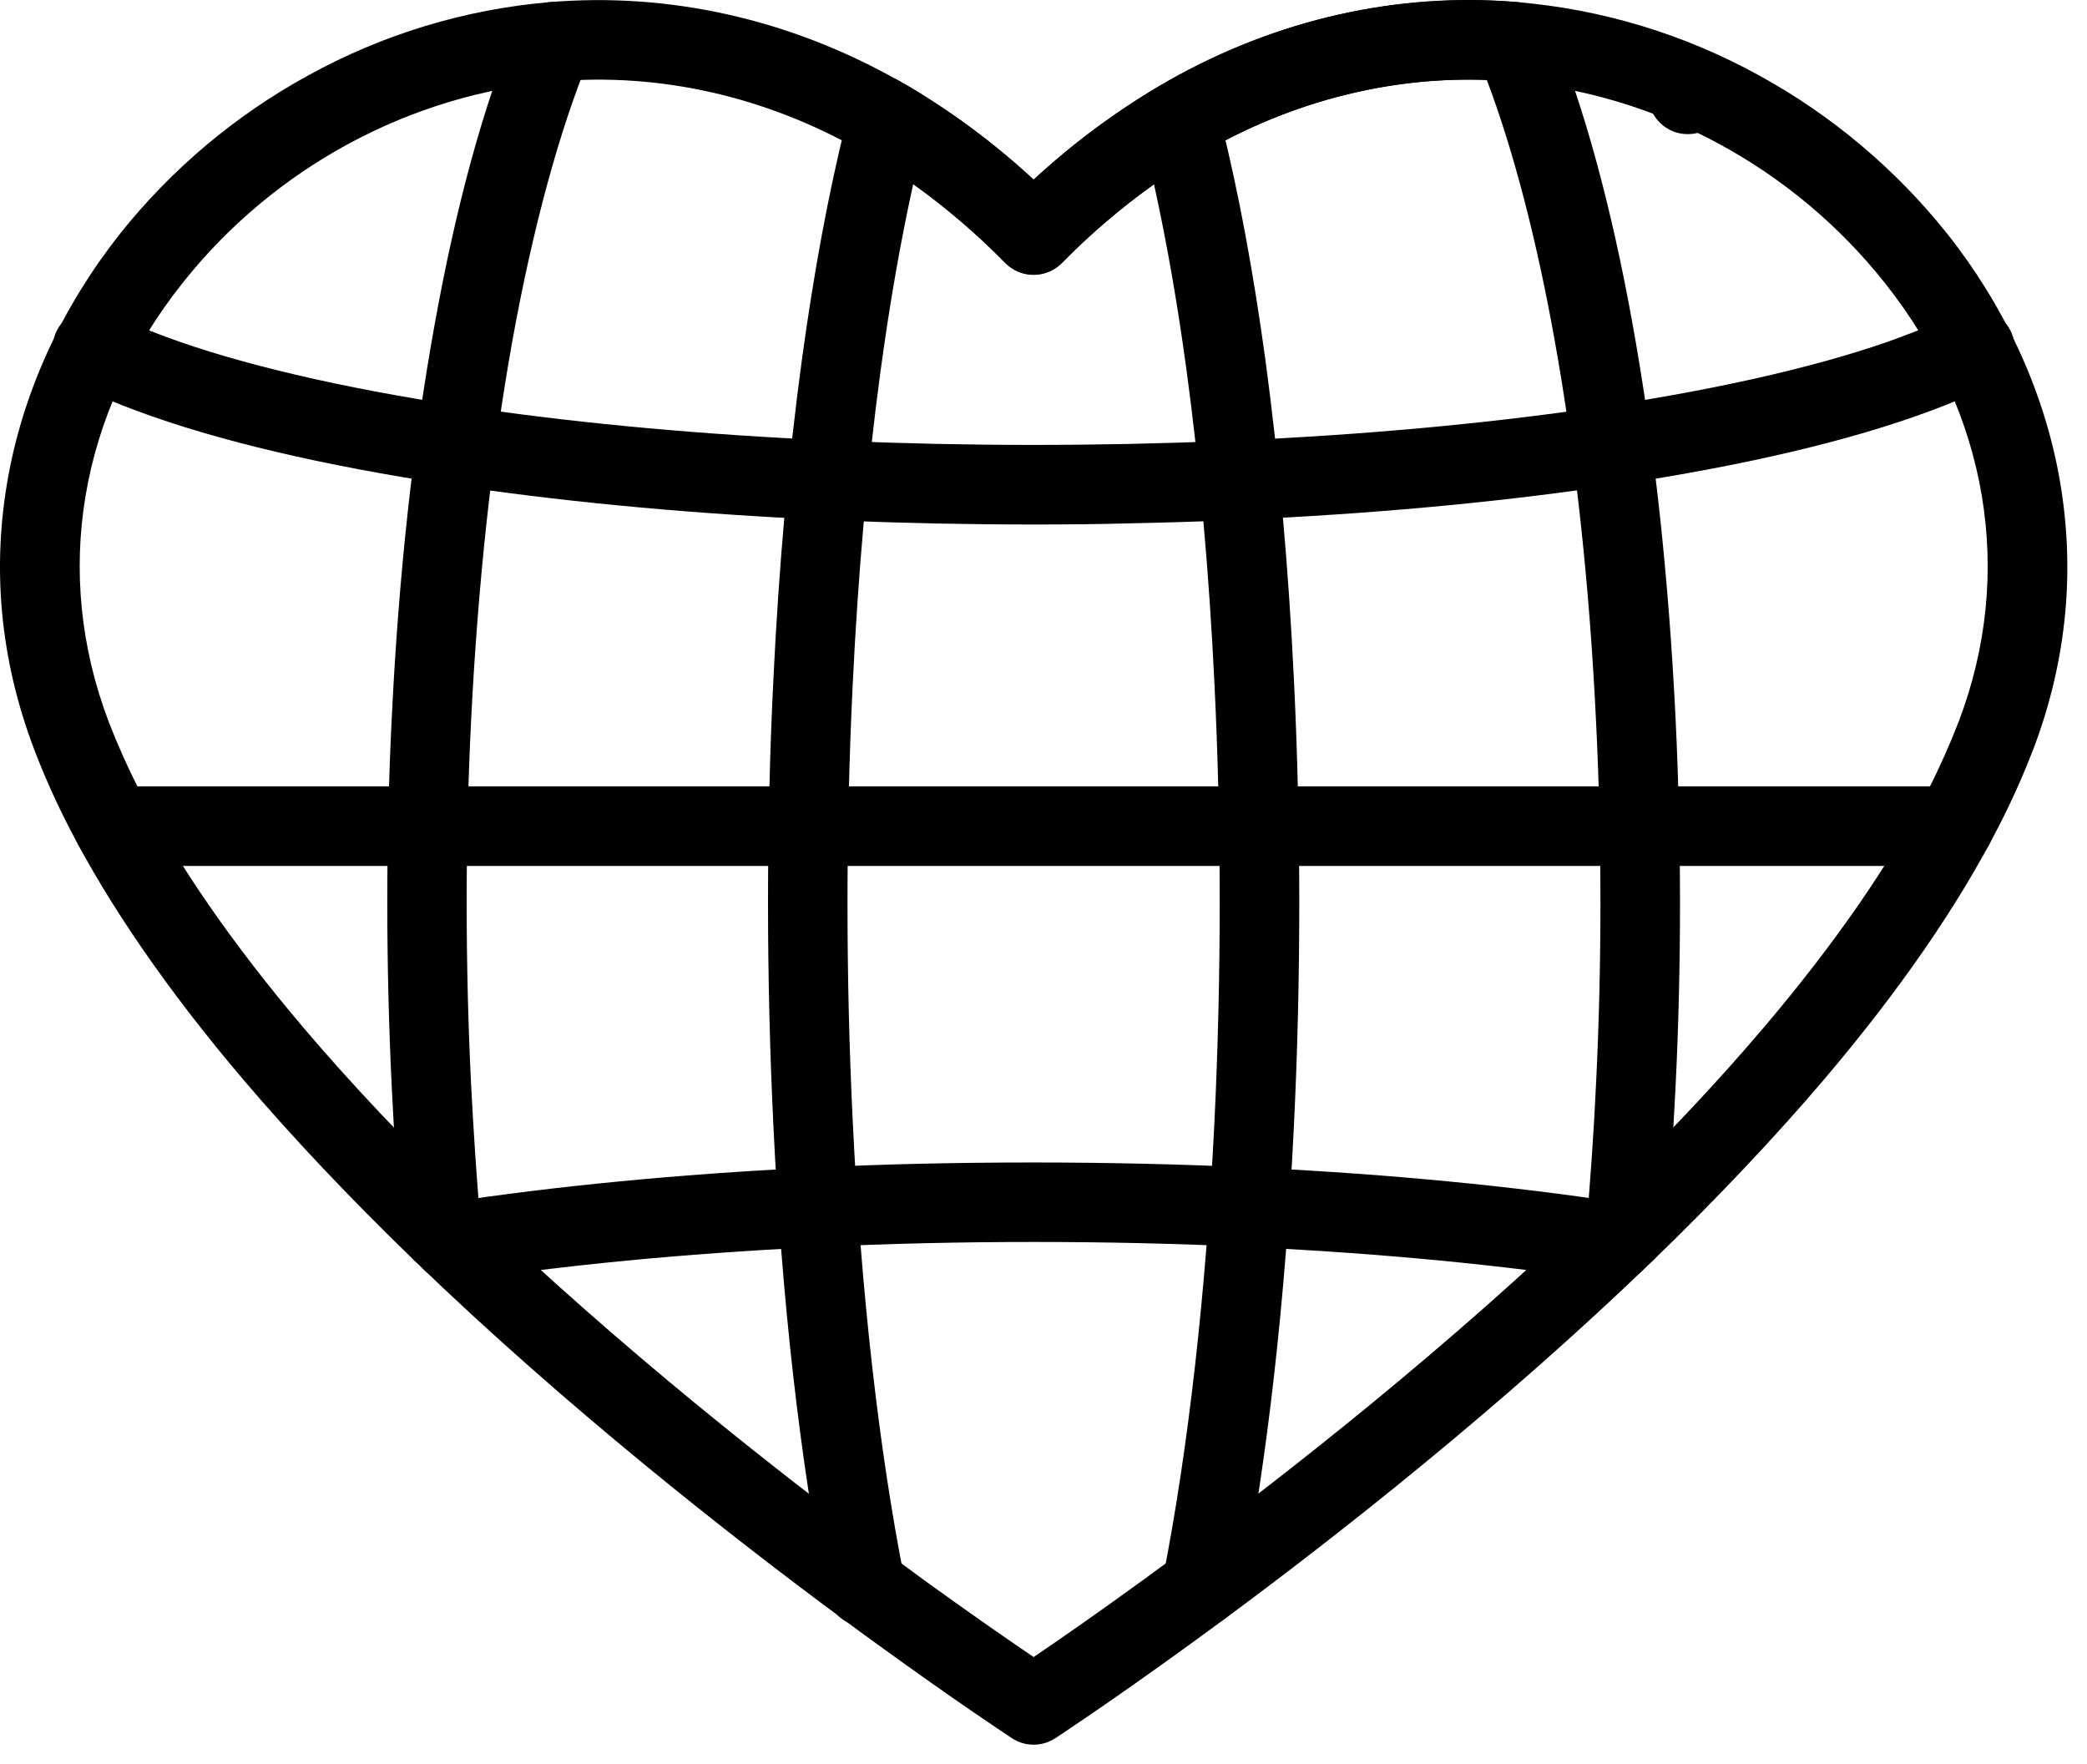 <svg width="84" height="71" viewBox="0 0 84 71" fill="none" xmlns="http://www.w3.org/2000/svg">
<path d="M67.932 5.399C67.287 5.399 66.701 5.009 66.455 4.411C66.205 3.813 66.342 3.126 66.803 2.665C67.26 2.208 67.947 2.071 68.545 2.321C69.142 2.567 69.533 3.149 69.533 3.798C69.533 4.224 69.365 4.63 69.064 4.931C68.764 5.231 68.357 5.399 67.932 5.399Z" fill="black"/>
<path d="M41.604 70.219C41.291 70.219 40.986 70.129 40.729 69.957C40.643 69.899 38.561 68.536 35.33 66.192C34.869 65.86 34.385 65.504 33.877 65.129C29.404 61.821 22.791 56.641 16.658 50.715L16.623 50.68C14.08 48.219 11.783 45.79 9.803 43.465C6.744 39.864 4.369 36.415 2.74 33.224C2.232 32.231 1.779 31.216 1.381 30.177C-0.002 26.54 -0.35 22.798 0.353 19.06C0.998 15.63 2.545 12.29 4.834 9.407H4.83C6.908 6.802 9.482 4.634 12.404 3.036C15.396 1.384 18.709 0.376 22.115 0.087C26.932 -0.319 31.791 0.771 36.158 3.239C36.272 3.302 36.393 3.372 36.51 3.438L36.529 3.45H36.533C38.353 4.528 40.053 5.794 41.603 7.231C43.154 5.798 44.85 4.532 46.666 3.458L46.689 3.442C46.807 3.372 46.928 3.302 47.049 3.235C51.412 0.767 56.272 -0.323 61.088 0.083V0.087C64.498 0.376 67.807 1.384 70.803 3.036C73.725 4.638 76.299 6.806 78.377 9.411C80.662 12.294 82.213 15.634 82.857 19.064C83.556 22.802 83.213 26.544 81.83 30.18H81.826C81.428 31.22 80.971 32.239 80.463 33.227C78.834 36.419 76.463 39.864 73.4 43.465C71.412 45.801 69.1 48.243 66.545 50.719C60.416 56.637 53.803 61.824 49.33 65.129C48.822 65.5 48.342 65.856 47.877 66.192C44.646 68.536 42.568 69.899 42.478 69.957H42.474C42.217 70.129 41.912 70.219 41.604 70.219ZM18.916 48.446C24.916 54.235 31.396 59.313 35.779 62.555C36.279 62.922 36.755 63.274 37.208 63.606C39.161 65.02 40.705 66.083 41.603 66.692C42.501 66.083 44.044 65.02 45.993 63.602C46.447 63.27 46.927 62.922 47.423 62.551C51.814 59.305 58.314 54.212 64.321 48.41C66.809 46.012 69.044 43.645 70.962 41.387C73.86 37.977 76.099 34.739 77.61 31.766L77.618 31.77C78.071 30.883 78.477 29.969 78.837 29.039C81.11 23.07 80.028 16.641 75.868 11.394C72.177 6.734 66.688 3.773 60.821 3.277C56.649 2.925 52.43 3.879 48.622 6.027C48.513 6.09 48.407 6.148 48.302 6.211L48.282 6.222L48.286 6.218C46.255 7.425 44.392 8.89 42.743 10.578C42.442 10.883 42.032 11.054 41.606 11.054C41.177 11.054 40.77 10.883 40.47 10.578C38.817 8.89 36.95 7.426 34.923 6.215L34.903 6.211C34.802 6.152 34.696 6.09 34.591 6.031C30.778 3.875 26.559 2.925 22.392 3.277C16.521 3.777 11.037 6.734 7.345 11.394C3.181 16.637 2.103 23.066 4.372 29.039C4.731 29.969 5.138 30.883 5.591 31.77C7.106 34.739 9.341 37.977 12.239 41.391C14.157 43.649 16.392 46.012 18.88 48.414L18.916 48.446Z" fill="black"/>
<path d="M48.377 65.442C48.275 65.442 48.17 65.435 48.068 65.411C47.65 65.333 47.283 65.087 47.045 64.735C46.81 64.384 46.721 63.95 46.803 63.532C47.83 58.318 48.549 51.954 48.881 45.126C49.021 42.255 49.092 39.294 49.092 36.325C49.092 33.357 49.021 30.392 48.881 27.525C48.666 23.056 48.287 18.814 47.76 14.923C47.389 12.188 46.947 9.673 46.447 7.415V7.419C45.119 8.368 43.881 9.427 42.736 10.591C42.435 10.892 42.025 11.063 41.599 11.063C41.174 11.063 40.764 10.892 40.463 10.591C39.322 9.427 38.08 8.36 36.756 7.411C36.256 9.669 35.814 12.184 35.443 14.919C34.916 18.813 34.537 23.055 34.322 27.524C34.182 30.391 34.111 33.356 34.111 36.325C34.111 39.293 34.182 42.258 34.322 45.126C34.65 51.95 35.369 58.316 36.4 63.531V63.528C36.49 63.949 36.408 64.387 36.174 64.746C35.935 65.106 35.568 65.356 35.146 65.438C34.725 65.52 34.287 65.43 33.932 65.188C33.576 64.946 33.334 64.571 33.26 64.149C32.201 58.785 31.459 52.258 31.127 45.278C30.986 42.356 30.912 39.344 30.912 36.321C30.912 33.297 30.982 30.285 31.127 27.364C31.346 22.801 31.732 18.469 32.275 14.485C32.756 10.954 33.35 7.754 34.041 4.985L34.049 4.957C34.096 4.778 34.139 4.602 34.185 4.43L34.182 4.426C34.31 3.942 34.654 3.547 35.119 3.356C35.58 3.164 36.107 3.2 36.537 3.453C38.357 4.532 40.053 5.797 41.603 7.231C43.154 5.797 44.85 4.532 46.67 3.457C47.1 3.203 47.627 3.168 48.092 3.36C48.553 3.551 48.9 3.95 49.025 4.434C49.072 4.61 49.115 4.782 49.158 4.961C49.853 7.739 50.447 10.946 50.932 14.489C51.471 18.473 51.861 22.809 52.08 27.367C52.221 30.289 52.295 33.301 52.295 36.325C52.295 39.348 52.224 42.36 52.08 45.282C51.744 52.262 51.006 58.782 49.947 64.153C49.799 64.903 49.142 65.442 48.377 65.442Z" fill="black"/>
<path d="M18.209 51.587C17.373 51.587 16.677 50.939 16.615 50.107C16.552 49.271 17.142 48.529 17.97 48.404C22.377 47.736 27.248 47.263 32.454 47.005L32.591 46.998L32.857 46.986C35.681 46.849 38.622 46.787 41.607 46.787C44.591 46.787 47.536 46.857 50.357 46.986L50.622 46.998L50.751 47.005C55.962 47.263 60.837 47.732 65.239 48.404H65.235C66.11 48.537 66.708 49.353 66.575 50.228C66.442 51.103 65.626 51.701 64.755 51.568C60.454 50.915 55.692 50.455 50.595 50.205L50.462 50.197L50.224 50.185H50.204C47.431 50.052 44.536 49.986 41.603 49.986C38.673 49.986 35.775 50.052 33.001 50.185H32.985L32.747 50.197L32.606 50.205C27.517 50.458 22.751 50.915 18.451 51.568H18.454C18.372 51.58 18.291 51.587 18.209 51.587Z" fill="black"/>
<path d="M41.604 21.11C38.99 21.11 36.361 21.055 33.795 20.95L33.248 20.926C28.104 20.696 23.256 20.255 18.834 19.618L18.116 19.509C12.975 18.735 8.741 17.735 5.53 16.544C4.67 16.231 3.834 15.872 3.018 15.462C2.635 15.274 2.338 14.938 2.201 14.532C2.065 14.126 2.096 13.68 2.291 13.298C2.487 12.915 2.826 12.626 3.237 12.497C3.647 12.368 4.092 12.407 4.471 12.61C5.178 12.962 5.901 13.274 6.643 13.544C9.604 14.645 13.737 15.614 18.588 16.345L19.287 16.446C23.604 17.067 28.35 17.497 33.389 17.723L33.92 17.747C36.448 17.852 39.03 17.907 41.6 17.907C42.885 17.907 44.174 17.891 45.428 17.868C46.729 17.84 48.022 17.801 49.276 17.751L49.811 17.727C54.85 17.501 59.596 17.071 63.913 16.45L64.612 16.348C69.46 15.618 73.593 14.649 76.553 13.548V13.544C77.299 13.274 78.03 12.962 78.737 12.61C79.116 12.407 79.561 12.368 79.971 12.497C80.381 12.626 80.721 12.915 80.916 13.298C81.112 13.68 81.143 14.126 81.006 14.532C80.87 14.938 80.573 15.274 80.19 15.462C79.374 15.872 78.538 16.231 77.678 16.544C74.467 17.739 70.233 18.735 65.096 19.509C64.858 19.544 64.62 19.579 64.377 19.61C59.952 20.247 55.1 20.688 49.959 20.919C49.776 20.926 49.592 20.934 49.409 20.942C48.135 20.997 46.819 21.036 45.498 21.063C44.221 21.098 42.912 21.11 41.604 21.11Z" fill="black"/>
<path d="M35.604 6.95C34.881 6.95 34.252 6.466 34.061 5.771C33.994 5.552 33.928 5.337 33.861 5.126C33.588 4.286 34.049 3.384 34.893 3.111C35.733 2.841 36.635 3.302 36.904 4.142C36.983 4.384 37.061 4.63 37.139 4.88C37.287 5.368 37.197 5.896 36.893 6.302C36.592 6.712 36.112 6.95 35.604 6.95Z" fill="black"/>
<path d="M17.771 51.165C16.936 51.165 16.24 50.52 16.178 49.688C16.002 47.767 15.865 45.774 15.768 43.759C15.65 41.321 15.588 38.817 15.588 36.325C15.588 33.829 15.646 31.325 15.768 28.888C16.041 23.22 16.619 17.911 17.486 13.103C18.35 8.294 19.459 4.243 20.776 1.068C21.111 0.251 22.049 -0.135 22.865 0.204C23.682 0.54 24.068 1.478 23.733 2.294C22.522 5.216 21.451 9.15 20.631 13.669C19.791 18.341 19.233 23.513 18.959 29.044C18.842 31.431 18.783 33.88 18.783 36.325C18.783 38.771 18.842 41.22 18.959 43.607C19.061 45.583 19.189 47.54 19.357 49.423L19.361 49.419C19.365 49.466 19.369 49.517 19.369 49.564C19.369 50.446 18.654 51.161 17.771 51.165Z" fill="black"/>
<path d="M65.436 51.165C65.385 51.165 65.334 51.165 65.287 51.157H65.291C64.865 51.118 64.479 50.915 64.205 50.587C63.936 50.263 63.803 49.841 63.842 49.419C64.014 47.536 64.147 45.579 64.24 43.607C64.358 41.22 64.416 38.771 64.416 36.325C64.416 33.88 64.358 31.431 64.24 29.044C63.975 23.513 63.412 18.345 62.569 13.669C61.842 9.611 60.904 6.021 59.842 3.216C56.19 3.083 52.529 3.947 49.166 5.728L49.139 5.818V5.814C48.881 6.662 47.986 7.138 47.142 6.88C46.295 6.622 45.818 5.728 46.076 4.884C46.154 4.634 46.228 4.384 46.31 4.142C46.432 3.759 46.697 3.439 47.045 3.244C51.416 0.771 56.271 -0.319 61.088 0.091V0.087C61.685 0.138 62.205 0.517 62.432 1.068C63.748 4.244 64.857 8.294 65.721 13.103C66.588 17.911 67.162 23.22 67.439 28.888C67.557 31.325 67.619 33.825 67.619 36.321C67.619 38.818 67.561 41.321 67.439 43.755C67.338 45.775 67.205 47.778 67.029 49.704V49.712C66.951 50.532 66.264 51.165 65.436 51.165Z" fill="black"/>
<path d="M78.643 34.852H4.565C3.682 34.852 2.963 34.133 2.963 33.251C2.963 32.368 3.682 31.649 4.565 31.649H78.643C79.525 31.649 80.244 32.368 80.244 33.251C80.244 34.133 79.526 34.852 78.643 34.852Z" fill="black"/>
</svg>
